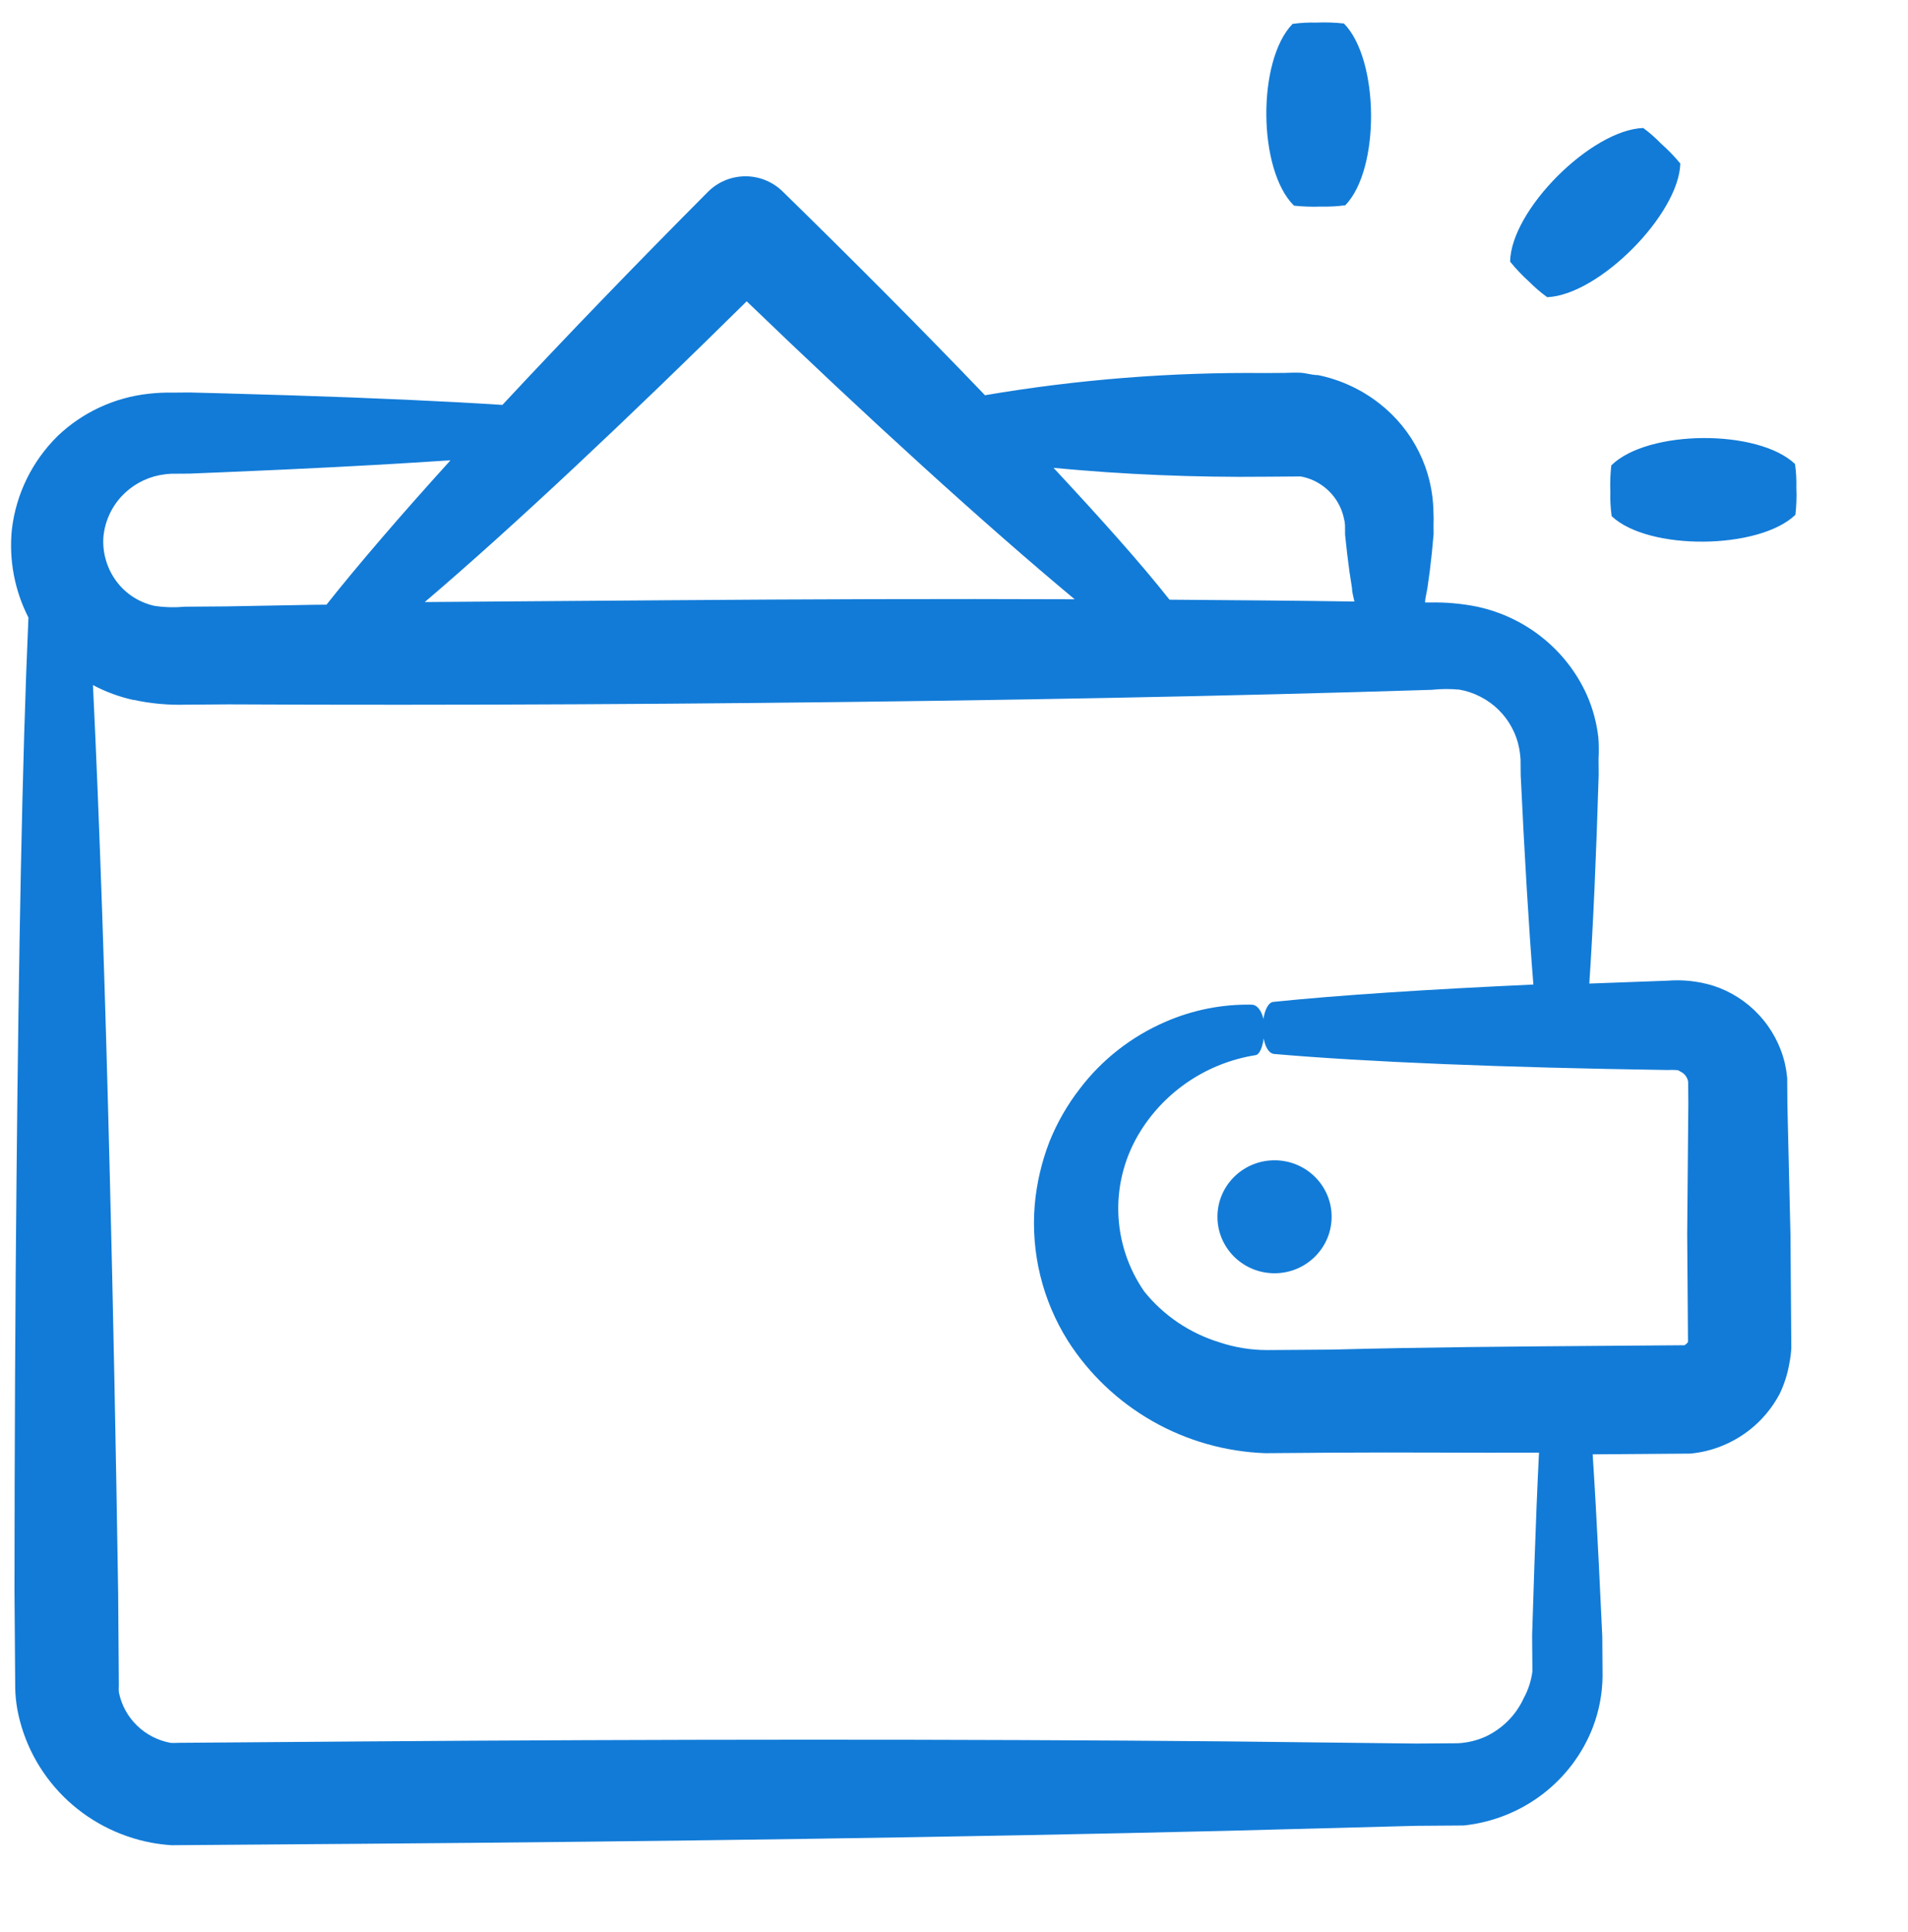 <svg width="81" height="82" viewBox="0 0 81 82" fill="none" xmlns="http://www.w3.org/2000/svg">
<path d="M0.734 72.546C0.994 73.949 1.677 75.241 2.694 76.253C3.71 77.264 5.013 77.948 6.43 78.215C6.712 78.267 6.998 78.302 7.284 78.321L15.231 78.261C28.033 78.165 40.835 77.981 52.034 77.711L60.101 77.498L62.143 77.483C63.354 77.355 64.507 76.899 65.473 76.165C66.439 75.431 67.182 74.447 67.618 73.323C67.884 72.63 68.024 71.896 68.033 71.155C68.03 70.753 68.029 70.552 68.027 70.262L68.021 69.458L67.876 66.41C67.792 64.705 67.705 63.145 67.613 61.73L71.753 61.699C71.98 61.678 72.205 61.641 72.427 61.589C73.094 61.428 73.719 61.127 74.259 60.706C74.799 60.286 75.241 59.756 75.557 59.152C75.749 58.748 75.886 58.319 75.962 57.878C76.005 57.66 76.034 57.44 76.046 57.218L76.011 52.439L75.88 46.906L75.871 45.747C75.852 45.547 75.82 45.349 75.777 45.153C75.597 44.377 75.216 43.662 74.671 43.077C74.142 42.505 73.472 42.077 72.726 41.837C72.097 41.645 71.437 41.573 70.781 41.626L67.471 41.748C67.632 39.333 67.764 36.339 67.868 32.895L67.863 32.219C67.879 31.919 67.877 31.618 67.856 31.319C67.786 30.687 67.62 30.07 67.362 29.488C66.937 28.547 66.294 27.719 65.485 27.07C64.676 26.42 63.724 25.968 62.706 25.75C62.058 25.62 61.398 25.56 60.736 25.572L60.5 25.573C60.499 25.372 60.571 25.154 60.601 24.937C60.671 24.478 60.733 23.987 60.786 23.471L60.861 22.666L60.858 22.256C60.866 22.082 60.865 21.907 60.854 21.733C60.843 20.844 60.631 19.969 60.234 19.172C59.837 18.374 59.264 17.675 58.558 17.125C57.797 16.529 56.905 16.116 55.954 15.921C55.71 15.923 55.465 15.837 55.221 15.822C54.977 15.808 54.676 15.826 54.554 15.828L53.684 15.834C49.707 15.793 45.735 16.108 41.815 16.776C39.167 14.012 36.217 11.05 33.218 8.12C33.008 7.916 32.761 7.755 32.488 7.645C32.216 7.536 31.925 7.481 31.631 7.483C31.337 7.486 31.046 7.545 30.776 7.658C30.505 7.772 30.26 7.936 30.054 8.144C27.002 11.207 24.007 14.311 21.328 17.187C18.887 17.029 15.819 16.891 12.337 16.78L9.522 16.697L8.05 16.659L7.301 16.665C6.97 16.659 6.639 16.675 6.309 16.713C4.862 16.871 3.509 17.498 2.459 18.495C1.369 19.564 0.679 20.968 0.504 22.476C0.374 23.762 0.618 25.058 1.207 26.212C0.936 32.328 0.794 40.559 0.702 49.932C0.646 55.467 0.618 61.404 0.615 67.535L0.646 71.677C0.654 71.969 0.684 72.259 0.734 72.546ZM53.717 20.234L54.986 20.225C55.059 20.224 55.132 20.224 55.214 20.223C55.504 20.273 55.782 20.381 56.029 20.539C56.288 20.701 56.511 20.913 56.686 21.162C56.861 21.41 56.985 21.691 57.049 21.987C57.077 22.087 57.094 22.189 57.1 22.293L57.103 22.703L57.191 23.507C57.251 24.021 57.32 24.511 57.397 24.969C57.398 25.162 57.465 25.355 57.499 25.532C54.977 25.494 52.349 25.474 49.649 25.454C48.384 23.854 46.711 21.992 44.726 19.859C47.714 20.142 50.715 20.267 53.717 20.234ZM31.699 12.789C36.754 17.659 41.808 22.262 45.622 25.436C40.034 25.413 34.234 25.433 28.386 25.477C24.913 25.503 21.448 25.529 18.032 25.554C21.782 22.365 26.725 17.702 31.699 12.789ZM5.146 21.082C5.575 20.615 6.142 20.295 6.766 20.169C6.938 20.136 7.112 20.115 7.287 20.108L8.035 20.103L9.507 20.043L12.32 19.918C14.833 19.802 17.117 19.672 19.125 19.537C17.012 21.869 15.206 23.967 13.86 25.666L13.291 25.671L9.639 25.738L7.841 25.752C7.421 25.791 6.998 25.781 6.58 25.721C5.925 25.582 5.344 25.212 4.946 24.679C4.549 24.146 4.352 23.494 4.387 22.833C4.437 22.182 4.704 21.567 5.146 21.082ZM5.65 29.702C6.39 29.864 7.148 29.934 7.905 29.91L9.703 29.897L13.355 29.91C18.236 29.921 23.327 29.907 28.395 29.869C38.529 29.793 48.663 29.628 57.519 29.377L60.772 29.28C61.164 29.238 61.559 29.235 61.952 29.271C62.268 29.325 62.574 29.429 62.857 29.578C63.424 29.87 63.888 30.327 64.184 30.887C64.331 31.159 64.434 31.451 64.492 31.754C64.522 31.911 64.542 32.069 64.552 32.228L64.558 32.904C64.722 36.346 64.899 39.337 65.096 41.789C60.664 41.992 56.859 42.237 54.072 42.524C53.795 42.526 53.588 43.091 53.609 43.71C53.63 44.329 53.836 44.714 54.088 44.736C57.995 45.077 63.853 45.314 70.719 45.416C71.297 45.411 71.207 45.412 71.338 45.483C71.426 45.524 71.502 45.585 71.559 45.662C71.617 45.739 71.654 45.829 71.667 45.923L71.674 46.849L71.626 52.376L71.659 56.824C71.659 56.824 71.659 56.824 71.66 56.873C71.661 56.902 71.662 56.932 71.66 56.961C71.621 57.019 71.569 57.066 71.507 57.099C71.477 57.103 71.447 57.103 71.417 57.1L68.188 57.124C64.268 57.153 60.355 57.183 56.558 57.284L54.435 57.3C54.191 57.301 53.963 57.303 53.808 57.304C53.113 57.306 52.423 57.194 51.764 56.974C50.507 56.588 49.395 55.837 48.576 54.818C47.883 53.818 47.501 52.641 47.474 51.429C47.448 50.218 47.779 49.025 48.427 47.997C48.958 47.15 49.666 46.426 50.504 45.873C51.341 45.319 52.289 44.95 53.283 44.79C53.511 44.789 53.694 44.216 53.673 43.605C53.669 43.066 53.43 42.649 53.145 42.644C51.877 42.618 50.618 42.87 49.458 43.379C48.032 43.998 46.79 44.969 45.851 46.198C45.318 46.884 44.883 47.64 44.558 48.444C44.222 49.308 44.01 50.214 43.928 51.136C43.758 53.163 44.252 55.19 45.338 56.917C46.237 58.324 47.47 59.493 48.929 60.324C50.388 61.154 52.029 61.62 53.711 61.681C54.028 61.679 54.256 61.677 54.525 61.675L56.647 61.659C59.486 61.638 62.407 61.672 65.335 61.658C65.264 63.08 65.2 64.644 65.142 66.35L65.043 69.4L65.049 70.204C65.051 70.454 65.053 70.8 65.055 70.944C65.003 71.346 64.876 71.734 64.681 72.09C64.353 72.801 63.781 73.376 63.066 73.711C62.7 73.875 62.306 73.971 61.905 73.993L60.132 74.006L52.062 73.914C40.861 73.813 28.058 73.821 15.255 73.917L7.569 73.975C7.461 73.982 7.352 73.982 7.244 73.977C6.703 73.878 6.205 73.622 5.814 73.24C5.422 72.859 5.156 72.37 5.048 71.838C5.038 71.73 5.037 71.623 5.045 71.516L5.016 67.59C4.921 61.461 4.803 55.524 4.664 49.99C4.465 41.947 4.225 34.821 3.946 29.079C4.485 29.365 5.061 29.577 5.659 29.71L5.65 29.702Z" fill="#127BD7"/>
<path d="M54.126 54.044C55.464 54.034 56.541 52.952 56.531 51.628C56.522 50.304 55.428 49.239 54.09 49.249C52.751 49.259 51.674 50.341 51.684 51.665C51.694 52.989 52.787 54.054 54.126 54.044Z" fill="#127BD7"/>
<path d="M65.682 12.614C67.878 12.526 71.276 9.097 71.334 6.941C71.084 6.637 70.81 6.354 70.514 6.094C70.282 5.853 70.03 5.631 69.76 5.432C67.549 5.513 64.141 8.917 64.109 11.106C64.359 11.415 64.633 11.703 64.929 11.969C65.162 12.204 65.414 12.419 65.682 12.614Z" fill="#127BD7"/>
<path d="M68.363 20.881C68.354 21.225 68.373 21.569 68.42 21.91C69.985 23.386 74.678 23.335 76.22 21.851C76.264 21.467 76.277 21.079 76.26 20.692C76.269 20.359 76.25 20.026 76.204 19.695C74.639 18.203 69.946 18.23 68.404 19.754C68.362 20.128 68.349 20.505 68.363 20.881Z" fill="#127BD7"/>
<path d="M56.071 8.769C56.419 8.778 56.767 8.759 57.112 8.713C58.605 7.165 58.554 2.523 57.054 0.998C56.665 0.955 56.273 0.942 55.883 0.959C55.545 0.95 55.208 0.969 54.874 1.014C53.365 2.562 53.392 7.204 54.932 8.729C55.31 8.77 55.691 8.783 56.071 8.769Z" fill="#127BD7"/>
</svg>
